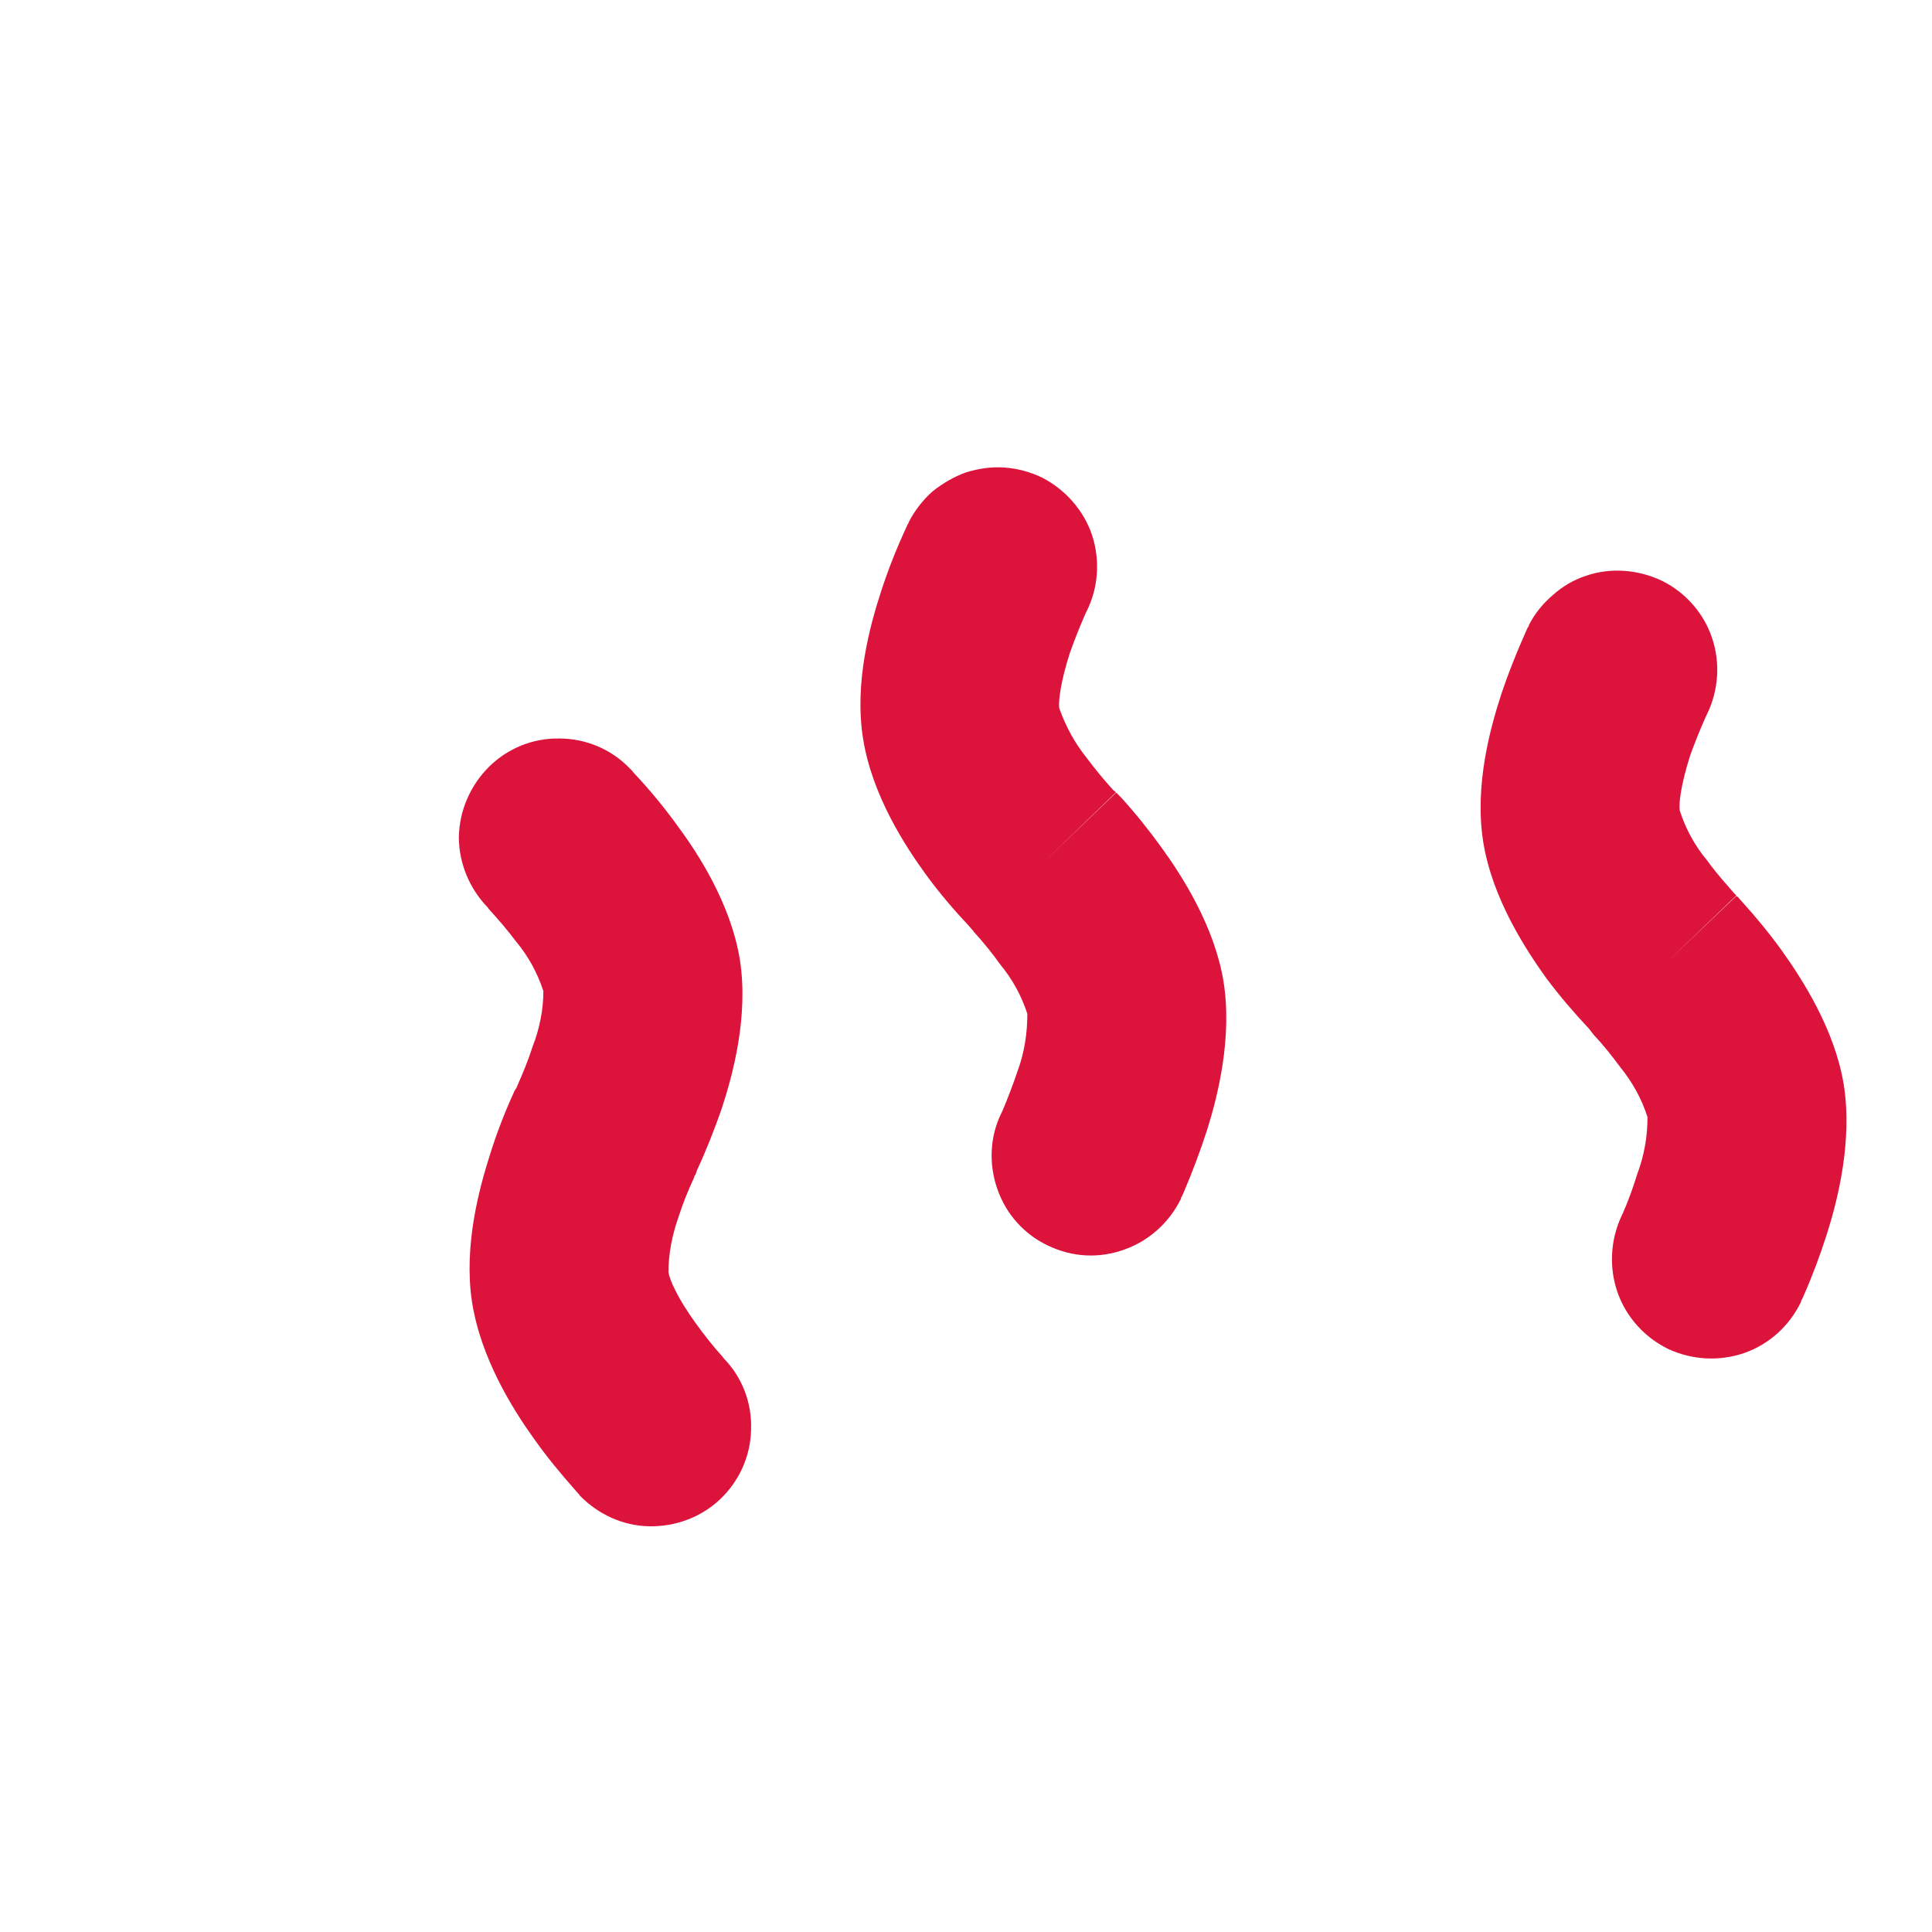 <?xml version="1.0" encoding="UTF-8" standalone="no"?><svg width='4' height='4' viewBox='0 0 4 4' fill='none' xmlns='http://www.w3.org/2000/svg'>
<path fill-rule='evenodd' clip-rule='evenodd' d='M1.012 1.588C1.051 1.549 1.104 1.528 1.158 1.529C1.213 1.529 1.265 1.551 1.303 1.59L1.304 1.591L1.307 1.594L1.313 1.601C1.344 1.634 1.373 1.669 1.4 1.706C1.444 1.765 1.513 1.87 1.532 1.988C1.55 2.105 1.517 2.226 1.494 2.296C1.479 2.339 1.462 2.382 1.443 2.423L1.44 2.432L1.438 2.434L1.437 2.438C1.425 2.464 1.414 2.491 1.405 2.519C1.392 2.556 1.384 2.594 1.384 2.634C1.386 2.649 1.403 2.688 1.44 2.739C1.458 2.764 1.476 2.787 1.496 2.809L1.499 2.813M1.499 2.813C1.537 2.852 1.557 2.905 1.555 2.96C1.554 3.014 1.531 3.066 1.491 3.104C1.452 3.141 1.399 3.161 1.344 3.16C1.289 3.159 1.238 3.135 1.2 3.096L1.2 3.095L1.199 3.094L1.197 3.092L1.19 3.084C1.16 3.05 1.131 3.015 1.105 2.978C1.062 2.918 0.995 2.812 0.977 2.694C0.96 2.579 0.992 2.461 1.014 2.392C1.027 2.35 1.043 2.308 1.061 2.268L1.065 2.259L1.067 2.256L1.067 2.255L1.069 2.253L1.071 2.248C1.083 2.221 1.094 2.194 1.103 2.166C1.117 2.13 1.125 2.091 1.125 2.052C1.113 2.015 1.094 1.98 1.069 1.95C1.051 1.926 1.032 1.904 1.012 1.882L1.01 1.879C0.972 1.84 0.95 1.787 0.95 1.733C0.951 1.678 0.974 1.626 1.012 1.588M2.158 0.989C2.133 0.977 2.107 0.97 2.08 0.968C2.053 0.966 2.026 0.97 2 0.978C1.975 0.987 1.951 1.001 1.93 1.018C1.91 1.036 1.893 1.058 1.881 1.082L1.881 1.083L1.879 1.086L1.875 1.095C1.856 1.136 1.839 1.179 1.825 1.222C1.802 1.292 1.768 1.413 1.787 1.53C1.806 1.648 1.875 1.753 1.918 1.812C1.945 1.849 1.975 1.884 2.006 1.917L2.012 1.924L2.014 1.926L2.016 1.929C2.036 1.951 2.054 1.973 2.071 1.997C2.096 2.027 2.115 2.062 2.127 2.099C2.127 2.139 2.121 2.179 2.107 2.217C2.097 2.246 2.087 2.273 2.075 2.301L2.073 2.305M2.073 2.305C2.049 2.354 2.047 2.411 2.065 2.462C2.083 2.514 2.121 2.556 2.17 2.579C2.22 2.603 2.276 2.606 2.328 2.587C2.379 2.569 2.421 2.531 2.445 2.482L2.445 2.481L2.445 2.48L2.447 2.477L2.451 2.468C2.469 2.426 2.485 2.383 2.499 2.34C2.521 2.27 2.552 2.148 2.533 2.031C2.514 1.917 2.447 1.813 2.405 1.755C2.379 1.719 2.351 1.684 2.321 1.651L2.314 1.644L2.312 1.642L2.311 1.641L2.162 1.784L2.31 1.641L2.309 1.639L2.305 1.636C2.285 1.614 2.267 1.592 2.249 1.568C2.225 1.538 2.206 1.503 2.193 1.466C2.191 1.452 2.196 1.411 2.215 1.352C2.225 1.324 2.236 1.296 2.248 1.269L2.25 1.265C2.274 1.217 2.278 1.16 2.261 1.108C2.244 1.057 2.206 1.014 2.158 0.989M3.442 1.203C3.417 1.191 3.391 1.184 3.364 1.182C3.337 1.18 3.31 1.183 3.284 1.192C3.259 1.2 3.235 1.214 3.215 1.232C3.194 1.25 3.177 1.271 3.165 1.295L3.165 1.297L3.163 1.299L3.159 1.308L3.146 1.338C3.136 1.362 3.122 1.396 3.109 1.435C3.086 1.505 3.052 1.626 3.071 1.744C3.09 1.861 3.159 1.966 3.202 2.026C3.229 2.062 3.259 2.097 3.29 2.13L3.296 2.138L3.297 2.139L3.3 2.143C3.32 2.164 3.338 2.187 3.355 2.21C3.38 2.241 3.399 2.275 3.411 2.313C3.411 2.353 3.404 2.393 3.39 2.43C3.381 2.459 3.371 2.487 3.359 2.514L3.357 2.518M3.357 2.518C3.334 2.568 3.331 2.624 3.349 2.676C3.367 2.727 3.405 2.769 3.454 2.793C3.504 2.816 3.56 2.819 3.612 2.801C3.663 2.783 3.705 2.745 3.729 2.695L3.729 2.694L3.729 2.693L3.731 2.69L3.735 2.681C3.753 2.64 3.769 2.597 3.783 2.553C3.805 2.483 3.836 2.361 3.817 2.244C3.798 2.13 3.731 2.027 3.689 1.968C3.663 1.932 3.635 1.898 3.605 1.865L3.598 1.857L3.596 1.856L3.595 1.855L3.446 1.997L3.595 1.854L3.593 1.852L3.59 1.849L3.577 1.834C3.562 1.817 3.547 1.799 3.534 1.781C3.509 1.751 3.49 1.716 3.478 1.679C3.475 1.666 3.48 1.625 3.499 1.565C3.509 1.537 3.52 1.51 3.532 1.483L3.534 1.479C3.558 1.43 3.562 1.373 3.545 1.322C3.528 1.27 3.49 1.227 3.442 1.203' fill='#DC143C'/>
</svg>
